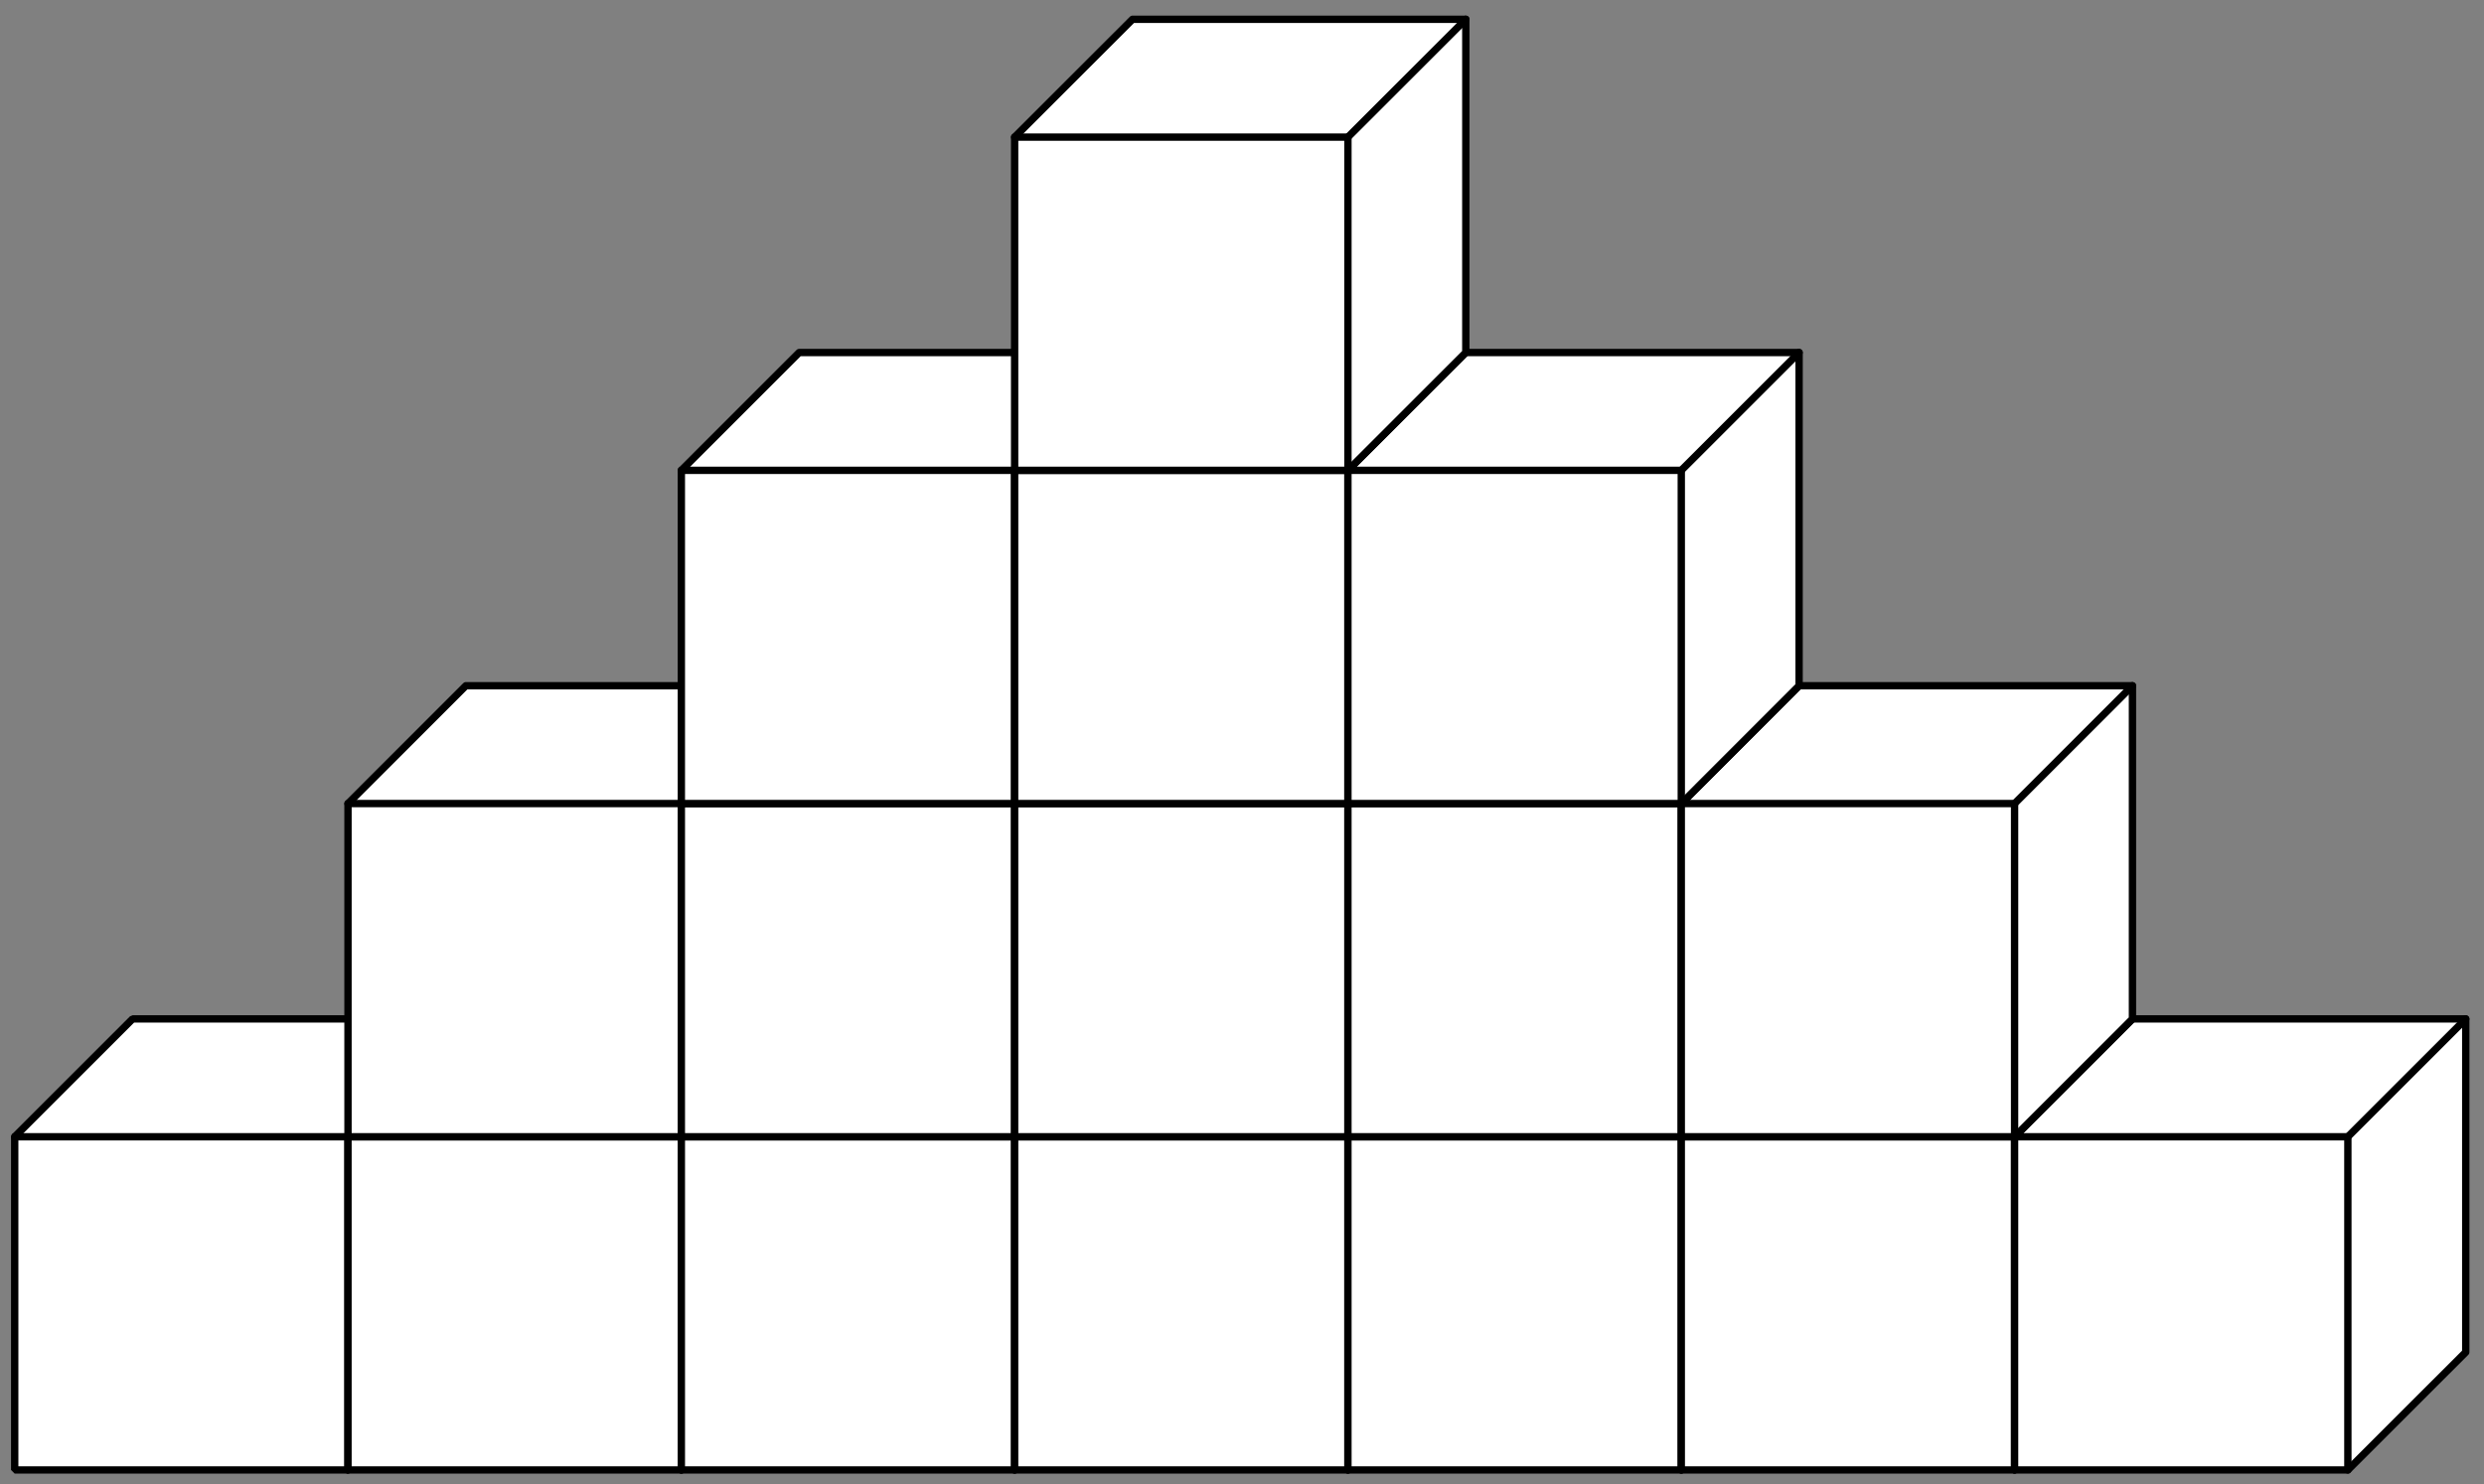 <?xml version='1.0' encoding='UTF-8'?>
<!-- This file was generated by dvisvgm 3.1.1 -->
<svg version='1.1' xmlns='http://www.w3.org/2000/svg' xmlns:xlink='http://www.w3.org/1999/xlink' width='169pt' height='101pt' viewBox='0 -101 169 101'>
<rect x="0" y="-101" width="169" height="101" fill="#808080" stroke="none"/>
<g id='page1'>
<g transform='matrix(1 0 0 -1 0 0)'>
<path d='M1 .961H23.676L31.695 8.977V31.656H9.02L1 23.637Z' fill='#fff'/>
<path d='M1 .961H23.676L31.695 8.977V31.656H9.02L1 23.637Z' stroke='#000' fill='none' stroke-width='.5' stroke-miterlimit='10' stroke-linejoin='bevel'/>
<path d='M23.676 .961V23.637H1' stroke='#000' fill='none' stroke-width='.5' stroke-miterlimit='10' stroke-linecap='round' stroke-linejoin='round'/>
<path d='M23.676 23.637L31.695 31.656' stroke='#000' fill='none' stroke-width='.5' stroke-miterlimit='10' stroke-linecap='round' stroke-linejoin='round'/>
<path d='M23.676 .961H46.356L54.371 8.977V31.656H31.695L23.676 23.637Z' fill='#fff'/>
<path d='M23.676 .961H46.356L54.371 8.977V31.656H31.695L23.676 23.637Z' stroke='#000' fill='none' stroke-width='.5' stroke-miterlimit='10' stroke-linecap='round' stroke-linejoin='round'/>
<path d='M46.356 .961V23.637H23.676' stroke='#000' fill='none' stroke-width='.5' stroke-miterlimit='10' stroke-linecap='round' stroke-linejoin='round'/>
<path d='M46.356 23.637L54.371 31.656' stroke='#000' fill='none' stroke-width='.5' stroke-miterlimit='10' stroke-linecap='round' stroke-linejoin='round'/>
<path d='M46.356 .961H69.031L77.051 8.977V31.656H54.371L46.356 23.637Z' fill='#fff'/>
<path d='M46.356 .961H69.031L77.051 8.977V31.656H54.371L46.356 23.637Z' stroke='#000' fill='none' stroke-width='.5' stroke-miterlimit='10' stroke-linecap='round' stroke-linejoin='round'/>
<path d='M69.031 .961V23.637H46.356' stroke='#000' fill='none' stroke-width='.5' stroke-miterlimit='10' stroke-linecap='round' stroke-linejoin='round'/>
<path d='M69.031 23.637L77.051 31.656' stroke='#000' fill='none' stroke-width='.5' stroke-miterlimit='10' stroke-linecap='round' stroke-linejoin='round'/>
<path d='M69.031 .961H91.707L99.727 8.977V31.656H77.051L69.031 23.637Z' fill='#fff'/>
<path d='M69.031 .961H91.707L99.727 8.977V31.656H77.051L69.031 23.637Z' stroke='#000' fill='none' stroke-width='.5' stroke-miterlimit='10' stroke-linecap='round' stroke-linejoin='round'/>
<path d='M91.707 .961V23.637H69.031' stroke='#000' fill='none' stroke-width='.5' stroke-miterlimit='10' stroke-linecap='round' stroke-linejoin='round'/>
<path d='M91.707 23.637L99.727 31.656' stroke='#000' fill='none' stroke-width='.5' stroke-miterlimit='10' stroke-linecap='round' stroke-linejoin='round'/>
<path d='M91.707 .961H114.387L122.402 8.977V31.656H99.727L91.707 23.637Z' fill='#fff'/>
<path d='M91.707 .961H114.387L122.402 8.977V31.656H99.727L91.707 23.637Z' stroke='#000' fill='none' stroke-width='.5' stroke-miterlimit='10' stroke-linecap='round' stroke-linejoin='round'/>
<path d='M114.387 .961V23.637H91.707' stroke='#000' fill='none' stroke-width='.5' stroke-miterlimit='10' stroke-linecap='round' stroke-linejoin='round'/>
<path d='M114.387 23.637L122.402 31.656' stroke='#000' fill='none' stroke-width='.5' stroke-miterlimit='10' stroke-linecap='round' stroke-linejoin='round'/>
<path d='M114.387 .961H137.063L145.082 8.977V31.656H122.402L114.387 23.637Z' fill='#fff'/>
<path d='M114.387 .961H137.063L145.082 8.977V31.656H122.402L114.387 23.637Z' stroke='#000' fill='none' stroke-width='.5' stroke-miterlimit='10' stroke-linecap='round' stroke-linejoin='round'/>
<path d='M137.063 .961V23.637H114.387' stroke='#000' fill='none' stroke-width='.5' stroke-miterlimit='10' stroke-linecap='round' stroke-linejoin='round'/>
<path d='M137.063 23.637L145.082 31.656' stroke='#000' fill='none' stroke-width='.5' stroke-miterlimit='10' stroke-linecap='round' stroke-linejoin='round'/>
<path d='M137.063 .961H159.738L167.758 8.977V31.656H145.082L137.063 23.637Z' fill='#fff'/>
<path d='M137.063 .961H159.738L167.758 8.977V31.656H145.082L137.063 23.637Z' stroke='#000' fill='none' stroke-width='.5' stroke-miterlimit='10' stroke-linecap='round' stroke-linejoin='round'/>
<path d='M159.738 .961V23.637H137.063' stroke='#000' fill='none' stroke-width='.5' stroke-miterlimit='10' stroke-linecap='round' stroke-linejoin='round'/>
<path d='M159.738 23.637L167.758 31.656' stroke='#000' fill='none' stroke-width='.5' stroke-miterlimit='10' stroke-linecap='round' stroke-linejoin='round'/>
<path d='M23.676 23.637H46.356L54.371 31.656V54.332H31.695L23.676 46.312Z' fill='#fff'/>
<path d='M23.676 23.637H46.356L54.371 31.656V54.332H31.695L23.676 46.312Z' stroke='#000' fill='none' stroke-width='.5' stroke-miterlimit='10' stroke-linecap='round' stroke-linejoin='round'/>
<path d='M46.356 23.637V46.312H23.676' stroke='#000' fill='none' stroke-width='.5' stroke-miterlimit='10' stroke-linecap='round' stroke-linejoin='round'/>
<path d='M46.356 46.312L54.371 54.332' stroke='#000' fill='none' stroke-width='.5' stroke-miterlimit='10' stroke-linecap='round' stroke-linejoin='round'/>
<path d='M46.356 23.637H69.031L77.051 31.656V54.332H54.371L46.356 46.312Z' fill='#fff'/>
<path d='M46.356 23.637H69.031L77.051 31.656V54.332H54.371L46.356 46.312Z' stroke='#000' fill='none' stroke-width='.5' stroke-miterlimit='10' stroke-linecap='round' stroke-linejoin='round'/>
<path d='M69.031 23.637V46.312H46.356' stroke='#000' fill='none' stroke-width='.5' stroke-miterlimit='10' stroke-linecap='round' stroke-linejoin='round'/>
<path d='M69.031 46.312L77.051 54.332' stroke='#000' fill='none' stroke-width='.5' stroke-miterlimit='10' stroke-linecap='round' stroke-linejoin='round'/>
<path d='M69.031 23.637H91.707L99.727 31.656V54.332H77.051L69.031 46.312Z' fill='#fff'/>
<path d='M69.031 23.637H91.707L99.727 31.656V54.332H77.051L69.031 46.312Z' stroke='#000' fill='none' stroke-width='.5' stroke-miterlimit='10' stroke-linecap='round' stroke-linejoin='round'/>
<path d='M91.707 23.637V46.312H69.031' stroke='#000' fill='none' stroke-width='.5' stroke-miterlimit='10' stroke-linecap='round' stroke-linejoin='round'/>
<path d='M91.707 46.312L99.727 54.332' stroke='#000' fill='none' stroke-width='.5' stroke-miterlimit='10' stroke-linecap='round' stroke-linejoin='round'/>
<path d='M91.707 23.637H114.387L122.402 31.656V54.332H99.727L91.707 46.312Z' fill='#fff'/>
<path d='M91.707 23.637H114.387L122.402 31.656V54.332H99.727L91.707 46.312Z' stroke='#000' fill='none' stroke-width='.5' stroke-miterlimit='10' stroke-linecap='round' stroke-linejoin='round'/>
<path d='M114.387 23.637V46.312H91.707' stroke='#000' fill='none' stroke-width='.5' stroke-miterlimit='10' stroke-linecap='round' stroke-linejoin='round'/>
<path d='M114.387 46.312L122.402 54.332' stroke='#000' fill='none' stroke-width='.5' stroke-miterlimit='10' stroke-linecap='round' stroke-linejoin='round'/>
<path d='M114.387 23.637H137.063L145.082 31.656V54.332H122.402L114.387 46.312Z' fill='#fff'/>
<path d='M114.387 23.637H137.063L145.082 31.656V54.332H122.402L114.387 46.312Z' stroke='#000' fill='none' stroke-width='.5' stroke-miterlimit='10' stroke-linecap='round' stroke-linejoin='round'/>
<path d='M137.063 23.637V46.312H114.387' stroke='#000' fill='none' stroke-width='.5' stroke-miterlimit='10' stroke-linecap='round' stroke-linejoin='round'/>
<path d='M137.063 46.312L145.082 54.332' stroke='#000' fill='none' stroke-width='.5' stroke-miterlimit='10' stroke-linecap='round' stroke-linejoin='round'/>
<path d='M46.356 46.312H69.031L77.051 54.332V77.008H54.371L46.356 68.992Z' fill='#fff'/>
<path d='M46.356 46.312H69.031L77.051 54.332V77.008H54.371L46.356 68.992Z' stroke='#000' fill='none' stroke-width='.5' stroke-miterlimit='10' stroke-linecap='round' stroke-linejoin='round'/>
<path d='M69.031 46.312V68.992H46.356' stroke='#000' fill='none' stroke-width='.5' stroke-miterlimit='10' stroke-linecap='round' stroke-linejoin='round'/>
<path d='M69.031 68.992L77.051 77.008' stroke='#000' fill='none' stroke-width='.5' stroke-miterlimit='10' stroke-linecap='round' stroke-linejoin='round'/>
<path d='M69.031 46.312H91.707L99.727 54.332V77.008H77.051L69.031 68.992Z' fill='#fff'/>
<path d='M69.031 46.312H91.707L99.727 54.332V77.008H77.051L69.031 68.992Z' stroke='#000' fill='none' stroke-width='.5' stroke-miterlimit='10' stroke-linecap='round' stroke-linejoin='round'/>
<path d='M91.707 46.312V68.992H69.031' stroke='#000' fill='none' stroke-width='.5' stroke-miterlimit='10' stroke-linecap='round' stroke-linejoin='round'/>
<path d='M91.707 68.992L99.727 77.008' stroke='#000' fill='none' stroke-width='.5' stroke-miterlimit='10' stroke-linecap='round' stroke-linejoin='round'/>
<path d='M91.707 46.312H114.387L122.402 54.332V77.008H99.727L91.707 68.992Z' fill='#fff'/>
<path d='M91.707 46.312H114.387L122.402 54.332V77.008H99.727L91.707 68.992Z' stroke='#000' fill='none' stroke-width='.5' stroke-miterlimit='10' stroke-linecap='round' stroke-linejoin='round'/>
<path d='M114.387 46.312V68.992H91.707' stroke='#000' fill='none' stroke-width='.5' stroke-miterlimit='10' stroke-linecap='round' stroke-linejoin='round'/>
<path d='M114.387 68.992L122.402 77.008' stroke='#000' fill='none' stroke-width='.5' stroke-miterlimit='10' stroke-linecap='round' stroke-linejoin='round'/>
<path d='M69.031 68.992H91.707L99.727 77.008V99.687H77.051L69.031 91.668Z' fill='#fff'/>
<path d='M69.031 68.992H91.707L99.727 77.008V99.687H77.051L69.031 91.668Z' stroke='#000' fill='none' stroke-width='.5' stroke-miterlimit='10' stroke-linecap='round' stroke-linejoin='round'/>
<path d='M91.707 68.992V91.668H69.031' stroke='#000' fill='none' stroke-width='.5' stroke-miterlimit='10' stroke-linecap='round' stroke-linejoin='round'/>
<path d='M91.707 91.668L99.727 99.687' stroke='#000' fill='none' stroke-width='.5' stroke-miterlimit='10' stroke-linecap='round' stroke-linejoin='round'/>
</g>
</g>
</svg>